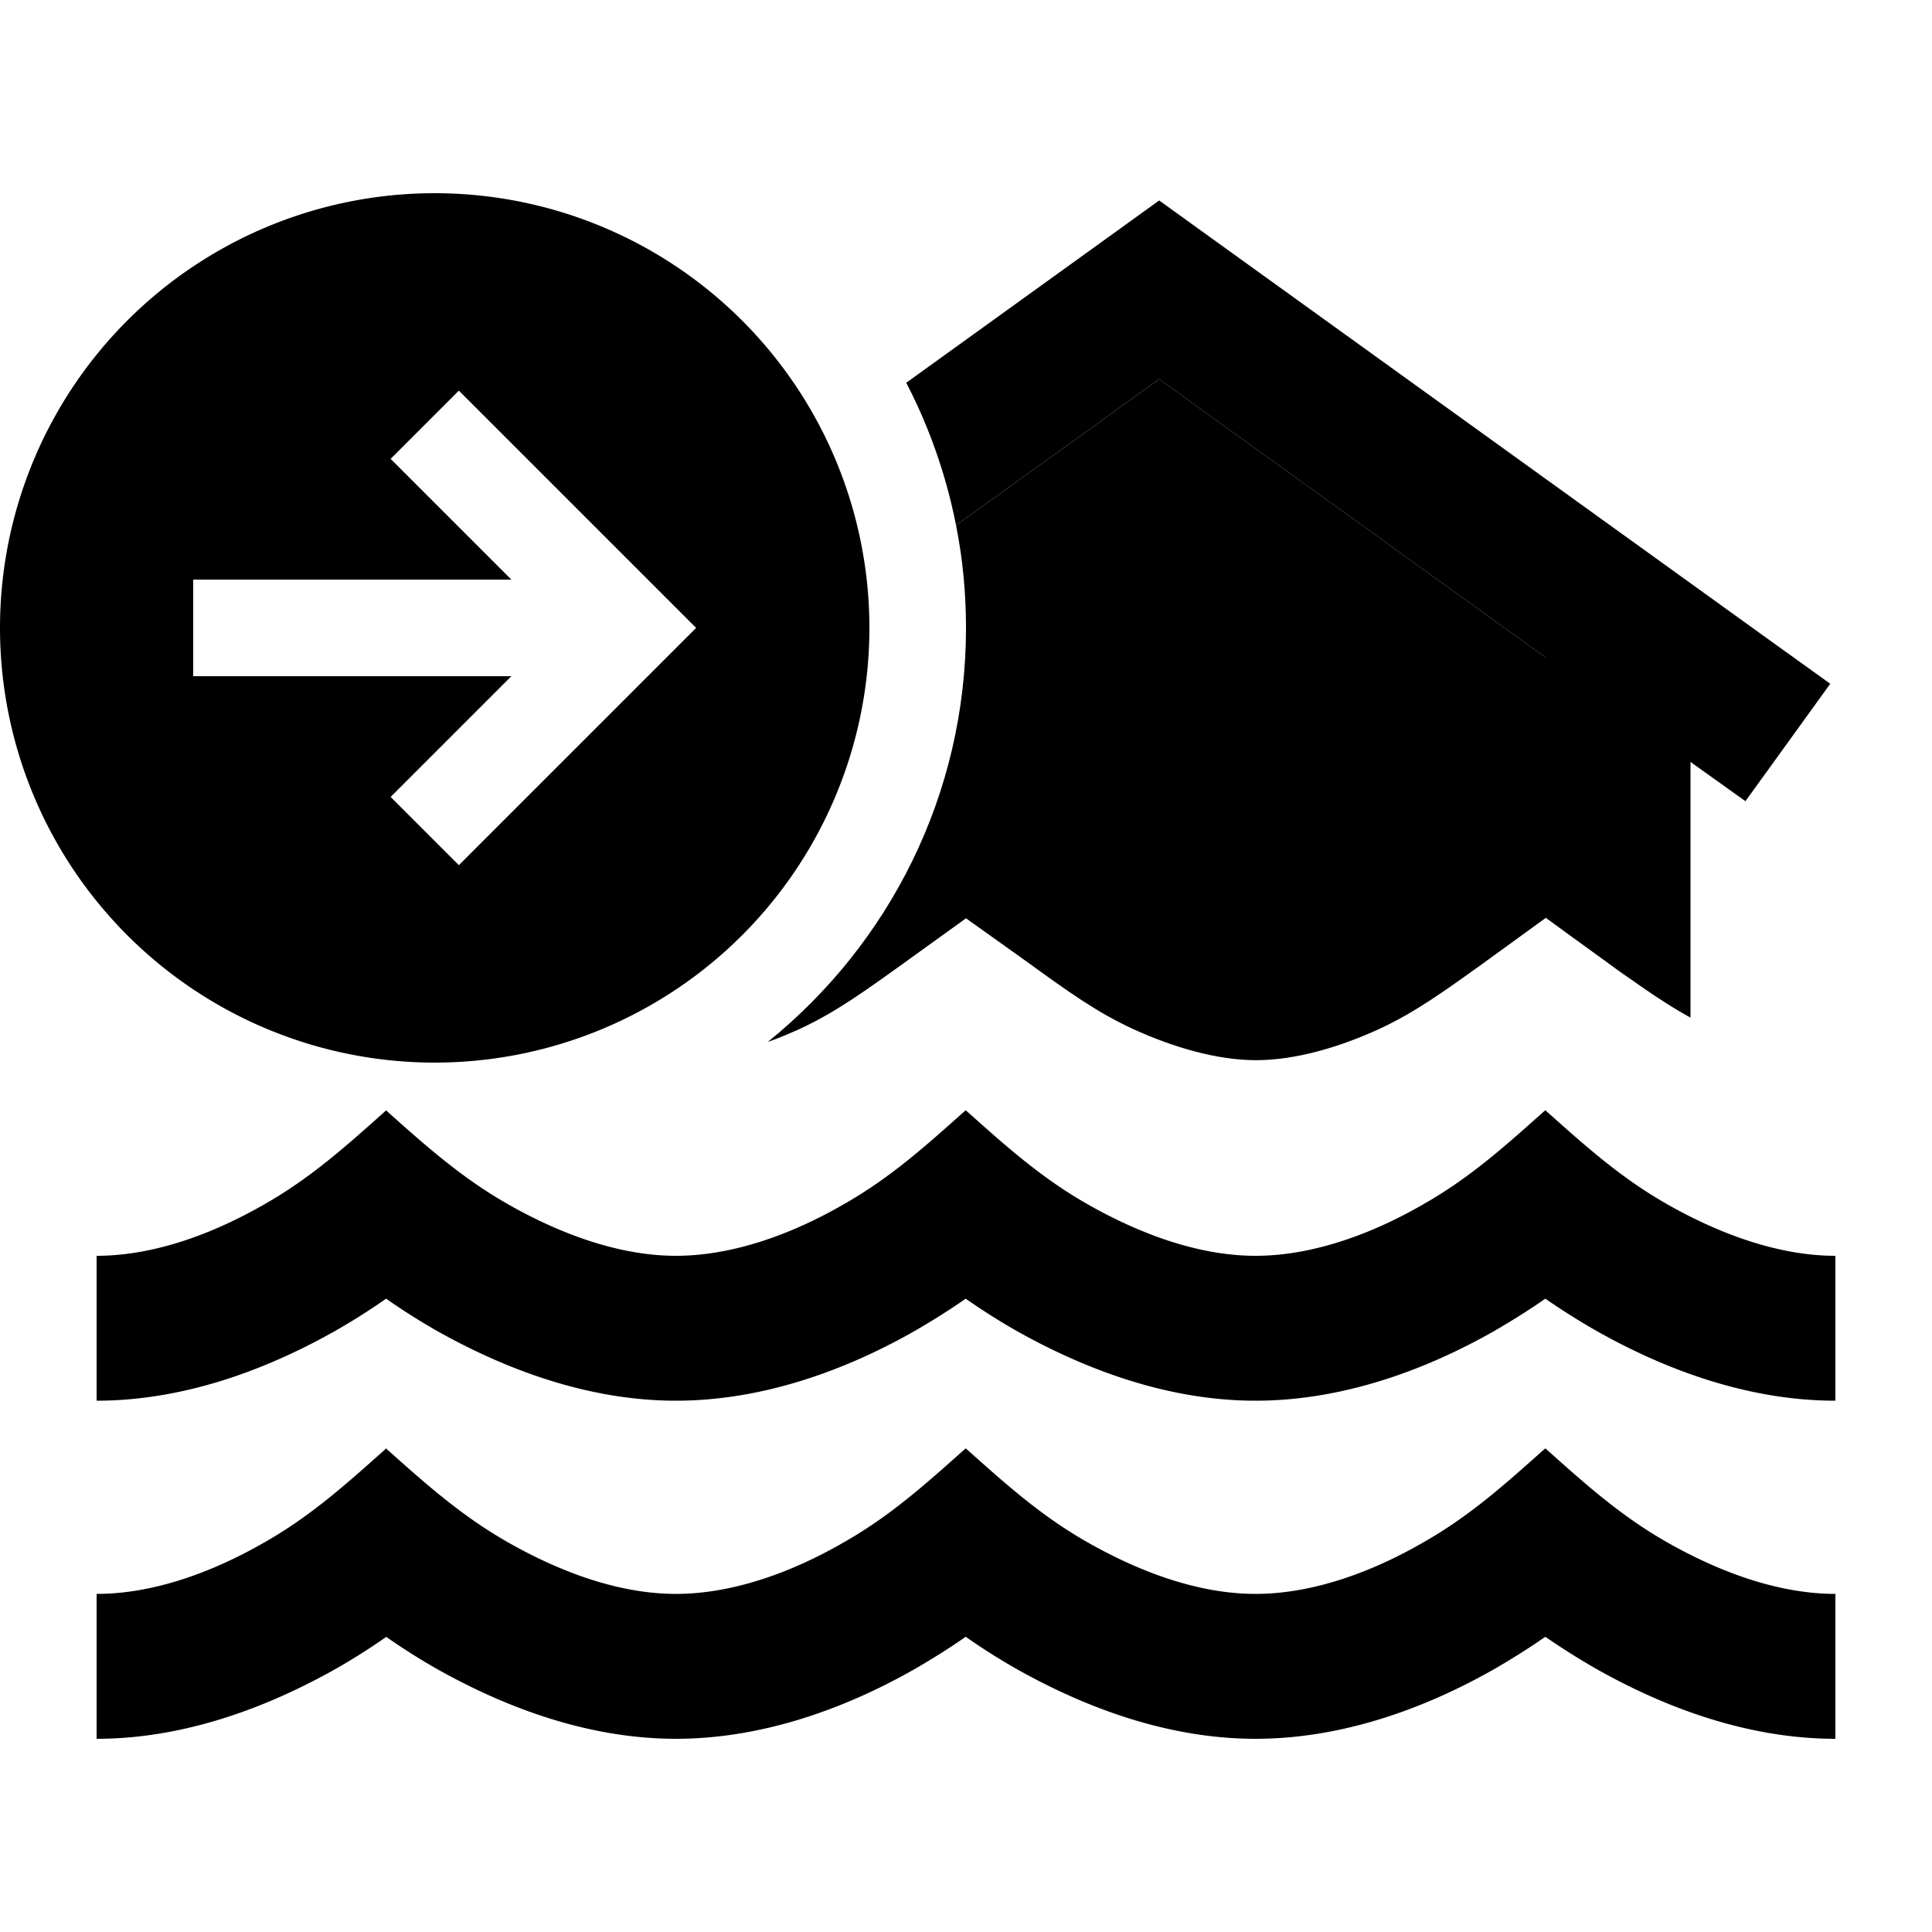 <svg xmlns="http://www.w3.org/2000/svg" width="24" height="24" viewBox="0 0 640 512">
    <path class="pr-icon-duotone-secondary" d="M254.4 281.1c40-32.3 65.6-81.7 65.6-137.1c0-11.6-1.1-23-3.3-34L384 61.6l128 92.2c0 28.7 0 57.5 0 86.3c-6.6 4.8-13.2 9.6-19.7 14.3c-13.9 10-23.6 17-35.5 22.5c-13.1 6-27.7 10.3-40.7 10.3s-27.6-4.3-40.7-10.3c-12-5.5-21.7-12.5-35.5-22.5L320 240.2l-18.6 13.4-1.1 .8c-13.9 10-23.6 17-35.5 22.5c-3.4 1.5-6.8 3-10.3 4.2zm257.6-41c6.6 4.8 13.2 9.5 19.7 14.2c-6.6-4.8-13.2-9.5-19.7-14.2zm19.7 14.2c3 2.2 5.7 4.2 8.4 6.1c-2.6-2-5.4-4-8.4-6.1z"/>
    <path class="pr-icon-duotone-primary" d="M0 144a144 144 0 1 1 288 0A144 144 0 1 1 0 144zM152 65.4L129.4 88l11.3 11.3L169.4 128 80 128l-16 0 0 32 16 0 89.4 0-28.7 28.7L129.4 200 152 222.6l11.3-11.3 56-56L230.6 144l-11.3-11.3-56-56L152 65.4zM316.7 110c-3.3-16.7-8.9-32.6-16.5-47.2L370 12.5 384 2.4l14 10.1 188.8 136 19.5 14-28.1 38.9L560 188.4l0 84.7c-8.9-4.9-17.3-10.9-28.3-18.8c0 0 0 0 0 0L512 240s0 0 0 0l0-86.2L384 61.6 316.7 110zM111 376.9C91.7 387.8 63.5 400 32 400l0-48c19.7 0 39.4-7.8 55.3-16.9c15.4-8.7 27.2-19.3 40.2-30.9c0 0 0 0 0 0l.4-.4 .4 .4c13 11.6 24.9 22.2 40.3 30.9c15.9 9 35.6 16.9 55.3 16.9s39.5-7.8 55.3-16.9c15.4-8.7 27-19.1 40-30.7l.7-.6 .7 .6c13 11.6 24.6 22 40 30.7c15.9 9 35.6 16.9 55.3 16.9s39.5-7.8 55.3-16.9c15.4-8.7 27-19.1 40-30.7c0 0 0 0 0 0l.7-.6 .7 .6c13 11.6 24.6 22 40 30.7c15.9 9 35.7 16.9 55.4 16.9l0 48c-31.5 0-59.8-12.2-79.1-23.1c-6.5-3.7-12.2-7.4-17-10.7c-4.7 3.3-10.5 7-16.9 10.7c-19.3 11-47.6 23.1-79.1 23.1s-59.7-12.2-79.1-23.1c-6.5-3.7-12.2-7.4-16.9-10.7c-4.7 3.3-10.5 7-16.9 10.7c-19.3 11-47.6 23.1-79.1 23.1s-59.7-12.2-79.1-23.1c-6.5-3.7-12.2-7.4-16.9-10.7c-4.7 3.3-10.4 7-16.9 10.7zM128 478.2c-4.7 3.3-10.4 7-16.9 10.7C91.7 499.8 63.5 512 32 512l0-48c19.7 0 39.4-7.8 55.3-16.9c15.4-8.7 27.2-19.3 40.2-30.9c0 0 0 0 0 0l.4-.4 .4 .4c13 11.6 24.9 22.2 40.3 30.9c15.9 9 35.6 16.9 55.3 16.9s39.5-7.8 55.3-16.9c15.4-8.7 27-19.1 40-30.7l.7-.6 .7 .6c13 11.6 24.6 22 40 30.7c15.9 9 35.6 16.9 55.3 16.9s39.5-7.8 55.3-16.9c15.4-8.7 27-19.1 40-30.7c0 0 0 0 0 0l.7-.6 .7 .6c13 11.6 24.6 22 40 30.7c15.9 9 35.7 16.9 55.4 16.9l0 48c-31.5 0-59.8-12.2-79.1-23.1c-6.5-3.7-12.2-7.4-17-10.7c-4.7 3.3-10.5 7-16.9 10.7c-19.3 11-47.6 23.1-79.1 23.1s-59.7-12.2-79.1-23.1c-6.5-3.7-12.2-7.4-16.9-10.7c-4.7 3.3-10.5 7-16.9 10.7c-19.3 11-47.6 23.1-79.1 23.1s-59.7-12.2-79.1-23.1c-6.5-3.7-12.2-7.4-16.9-10.7z"/>
</svg>